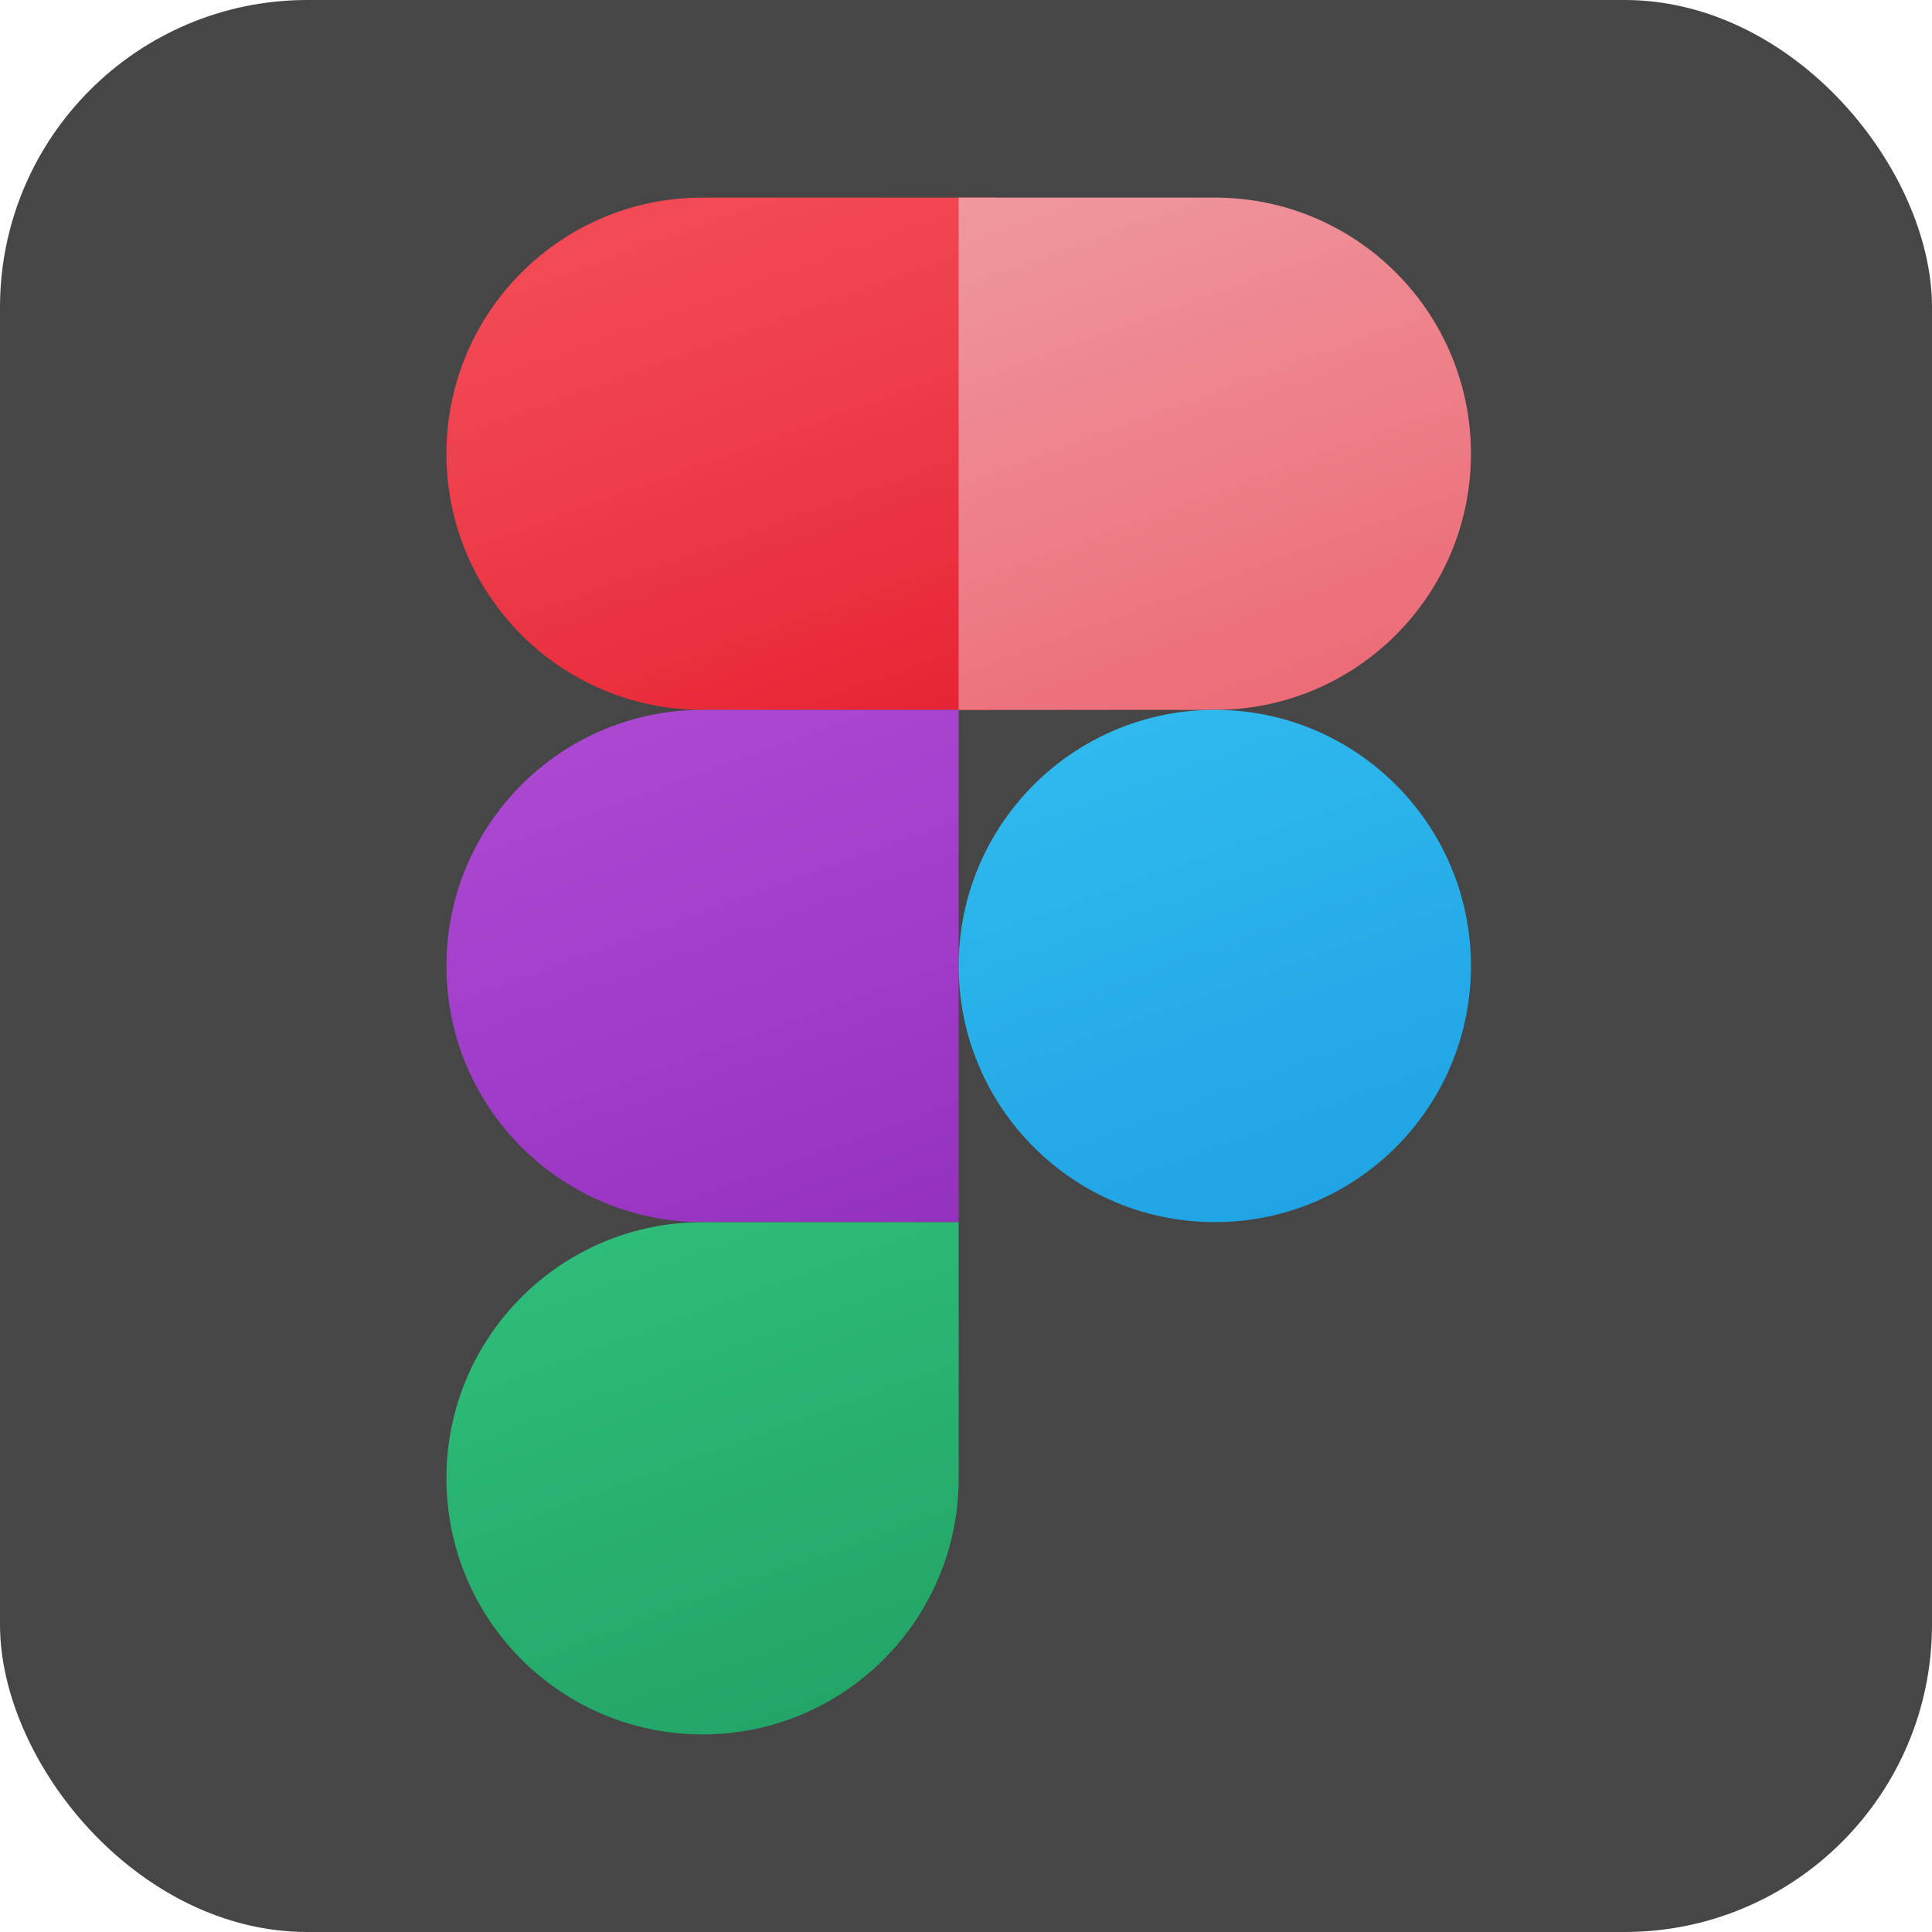 <svg width="44" height="44" viewBox="0 0 44 44" fill="none" xmlns="http://www.w3.org/2000/svg">
<rect width="44" height="44" rx="7" fill="#464646"/>
<path d="M22.667 16.167H16C12.778 16.167 10.167 13.555 10.167 10.333C10.167 7.112 12.778 4.5 16 4.5H22.667V16.167Z" fill="url(#paint0_linear_64_121)"/>
<path d="M21.833 27.833H16C12.778 27.833 10.167 25.221 10.167 22C10.167 18.778 12.778 16.166 16 16.166H21.833V27.833Z" fill="url(#paint1_linear_64_121)"/>
<path d="M16 39.5C12.778 39.5 10.167 36.889 10.167 33.667C10.167 30.445 12.778 27.834 16 27.834H21.833V33.667C21.833 36.889 19.222 39.5 16 39.5Z" fill="url(#paint2_linear_64_121)"/>
<path d="M27.667 16.167H21.833V4.5H27.667C30.888 4.5 33.5 7.112 33.5 10.333C33.5 13.555 30.888 16.167 27.667 16.167Z" fill="url(#paint3_linear_64_121)"/>
<path d="M27.667 27.833C30.888 27.833 33.5 25.221 33.5 22C33.5 18.778 30.888 16.166 27.667 16.166C24.445 16.166 21.833 18.778 21.833 22C21.833 25.221 24.445 27.833 27.667 27.833Z" fill="url(#paint4_linear_64_121)"/>
<defs>
<linearGradient id="paint0_linear_64_121" x1="14.591" y1="2.917" x2="20.186" y2="18.288" gradientUnits="userSpaceOnUse">
<stop stop-color="#F44F5A"/>
<stop offset="0.443" stop-color="#EE3D4A"/>
<stop offset="1" stop-color="#E52030"/>
</linearGradient>
<linearGradient id="paint1_linear_64_121" x1="14.033" y1="14.197" x2="19.595" y2="29.476" gradientUnits="userSpaceOnUse">
<stop stop-color="#AE4CD5"/>
<stop offset="1" stop-color="#9331BF"/>
</linearGradient>
<linearGradient id="paint2_linear_64_121" x1="13.342" y1="23.964" x2="19.184" y2="40.014" gradientUnits="userSpaceOnUse">
<stop stop-color="#33C481"/>
<stop offset="1" stop-color="#21A366"/>
</linearGradient>
<linearGradient id="paint3_linear_64_121" x1="23.915" y1="2.427" x2="29.432" y2="17.585" gradientUnits="userSpaceOnUse">
<stop stop-color="#F09CA2"/>
<stop offset="1" stop-color="#EB6773"/>
</linearGradient>
<linearGradient id="paint4_linear_64_121" x1="24.928" y1="14.476" x2="30.047" y2="28.541" gradientUnits="userSpaceOnUse">
<stop stop-color="#32BDEF"/>
<stop offset="1" stop-color="#1EA2E4"/>
</linearGradient>
</defs>
</svg>
